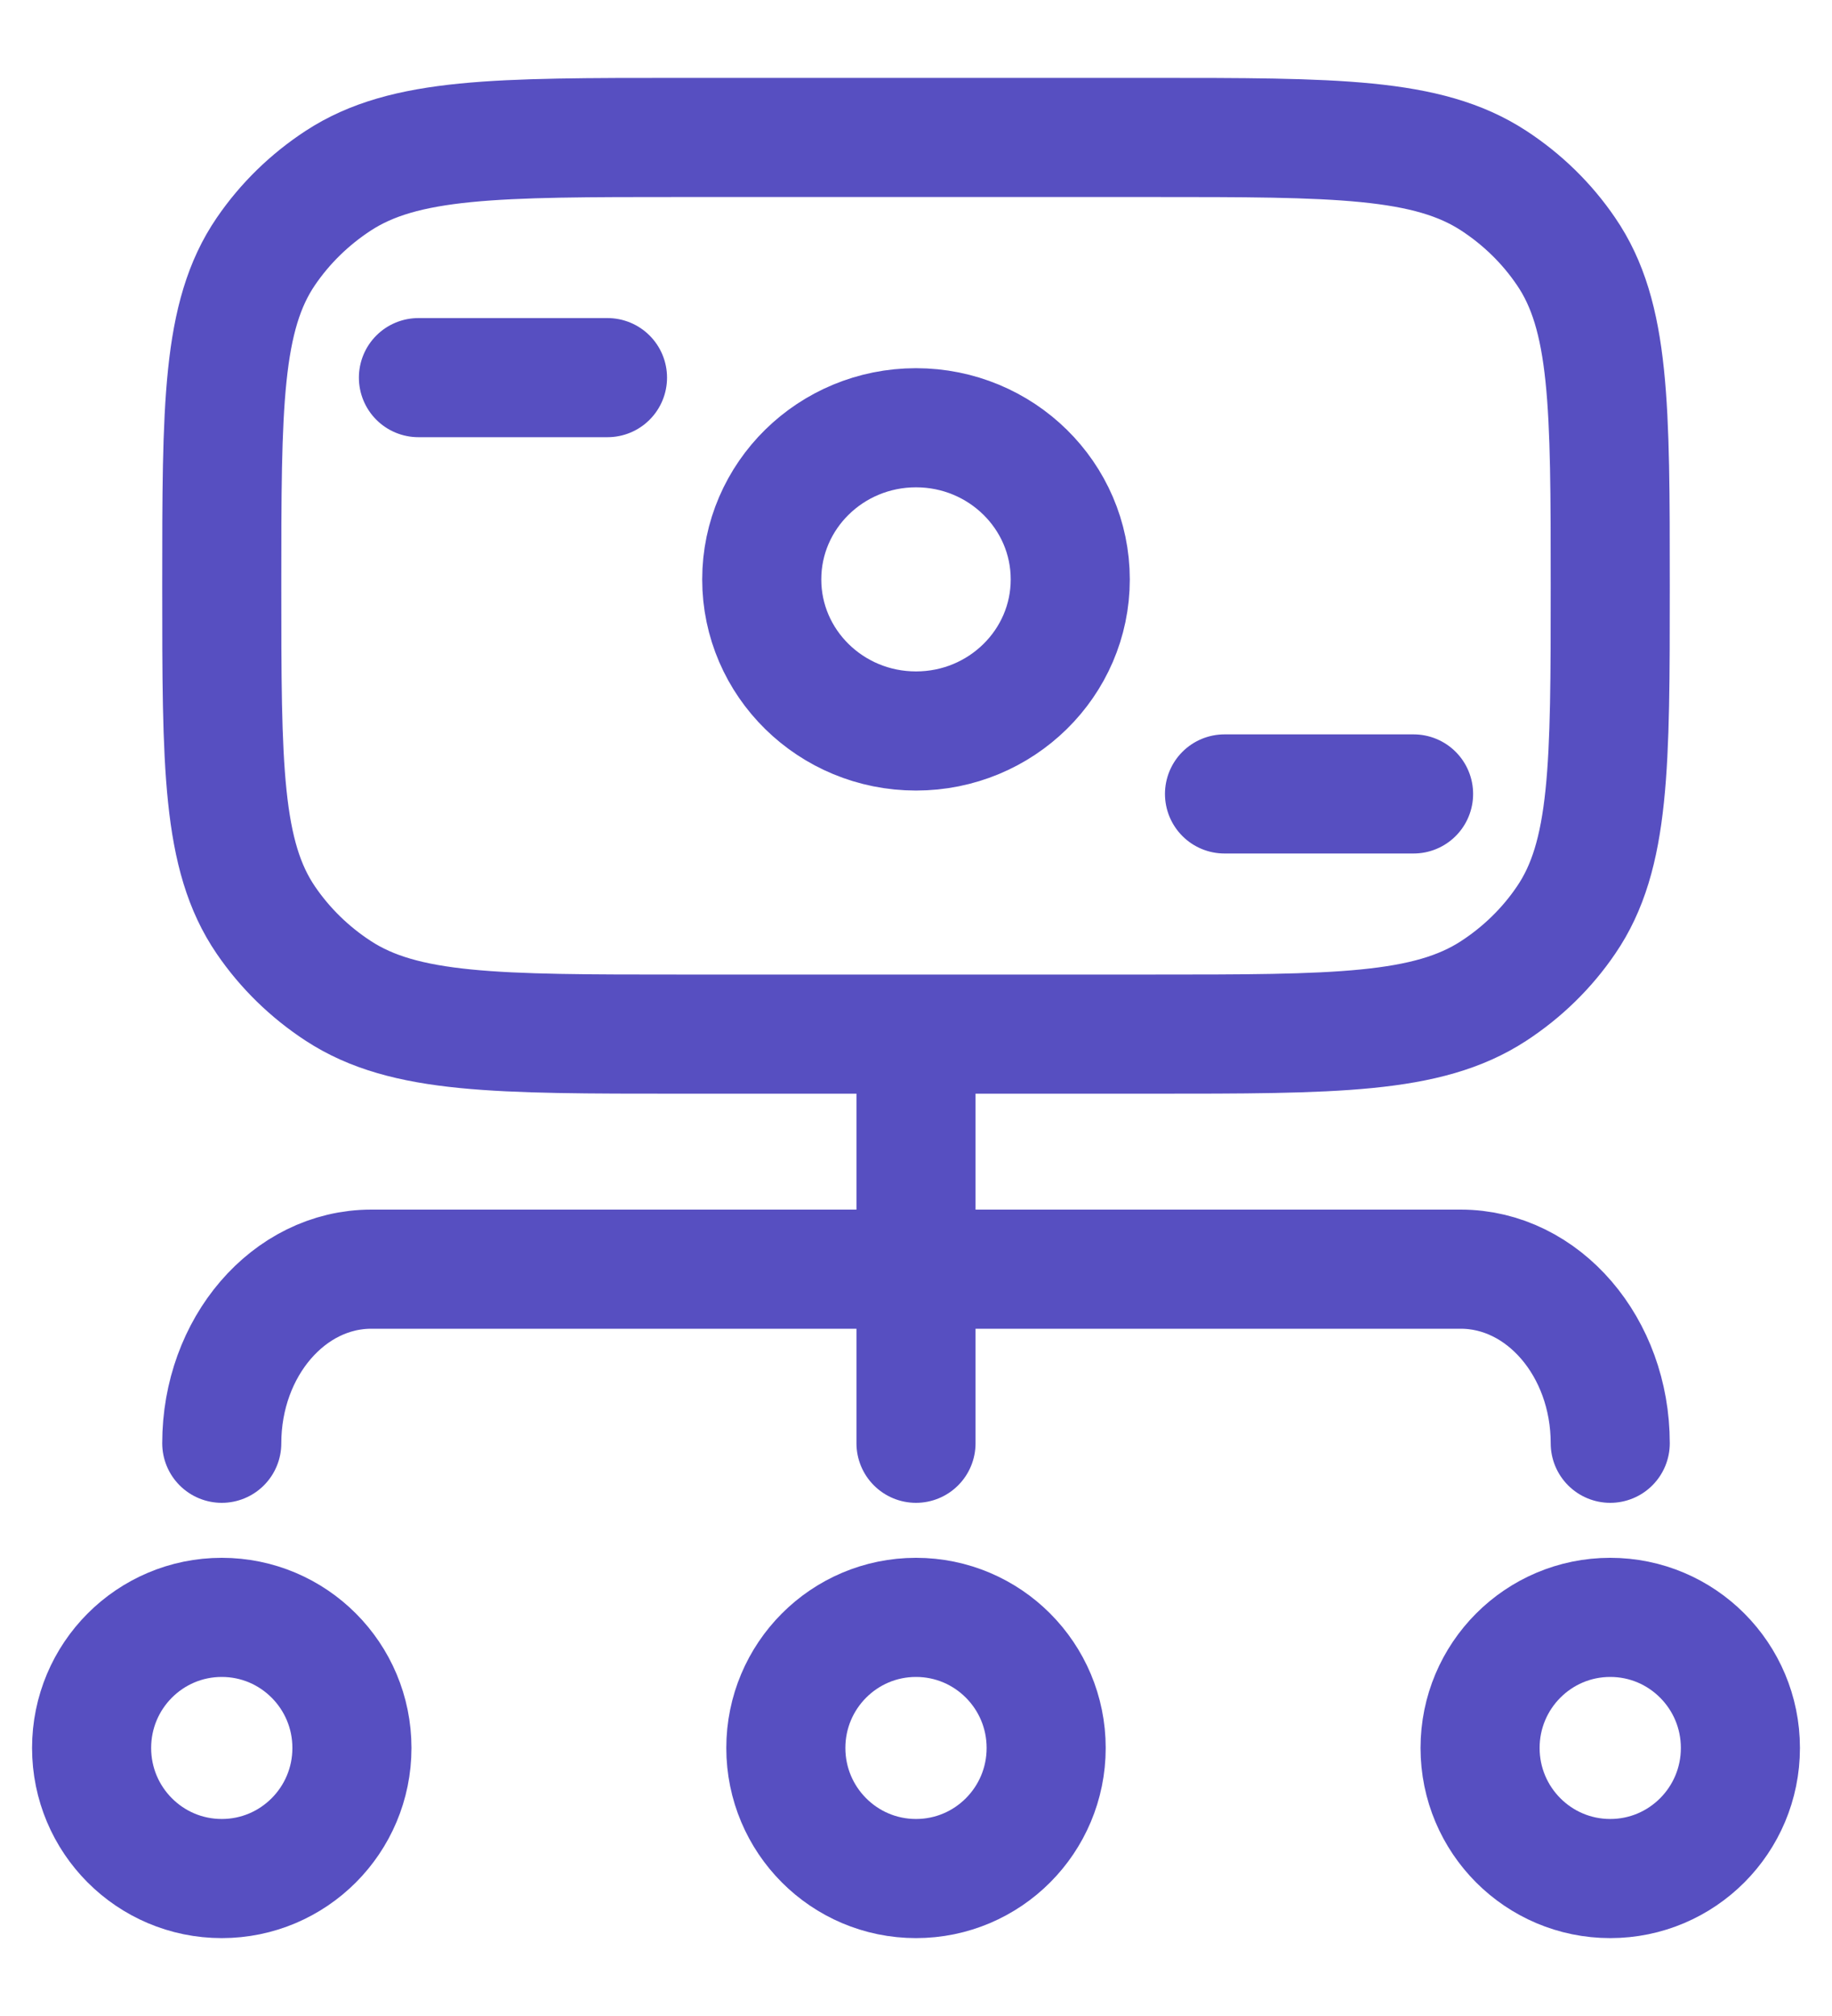 <svg
    width="20"
    height="22"
    viewBox="0 0 20 22"
    fill="none"
    xmlns="http://www.w3.org/2000/svg">
    <path
        d="M17.579 15.75C17.579 14.701 16.848 13.85 15.946 13.85H10M2.421 15.75C2.421 14.701 3.152 13.85 4.054 13.85H10M10 15.75V13.85M10 13.85V11.285M4.568 4.121H6.632M13.368 8.664H15.432M3.842 19.075C3.842 19.862 3.206 20.5 2.421 20.5C1.636 20.5 1 19.862 1 19.075C1 18.288 1.636 17.65 2.421 17.65C3.206 17.65 3.842 18.288 3.842 19.075ZM11.421 19.075C11.421 19.862 10.785 20.5 10 20.5C9.215 20.5 8.579 19.862 8.579 19.075C8.579 18.288 9.215 17.65 10 17.65C10.785 17.65 11.421 18.288 11.421 19.075ZM19 19.075C19 19.862 18.364 20.5 17.579 20.5C16.794 20.5 16.158 19.862 16.158 19.075C16.158 18.288 16.794 17.65 17.579 17.65C18.364 17.65 19 18.288 19 19.075ZM7.432 11.285C5.42 11.285 4.416 11.285 3.694 10.814C3.381 10.61 3.112 10.348 2.903 10.042C2.421 9.337 2.421 8.356 2.421 6.393C2.421 4.429 2.421 3.448 2.903 2.743C3.112 2.437 3.381 2.175 3.694 1.971C4.416 1.5 5.421 1.5 7.432 1.5H12.568C14.58 1.5 15.584 1.5 16.306 1.971C16.619 2.175 16.888 2.437 17.096 2.743C17.579 3.448 17.579 4.429 17.579 6.393C17.579 8.356 17.579 9.337 17.096 10.042C16.888 10.348 16.619 10.61 16.306 10.814C15.584 11.285 14.579 11.285 12.568 11.285H7.432ZM11.684 6.323C11.684 7.236 10.93 7.977 10 7.977C9.07 7.977 8.316 7.236 8.316 6.323C8.316 5.409 9.07 4.668 10 4.668C10.93 4.668 11.684 5.409 11.684 6.323Z"
        stroke="#574FC1"
        stroke-width="1.3"
        stroke-miterlimit="10"
        stroke-linecap="round"
        stroke-linejoin="round" />
</svg>
